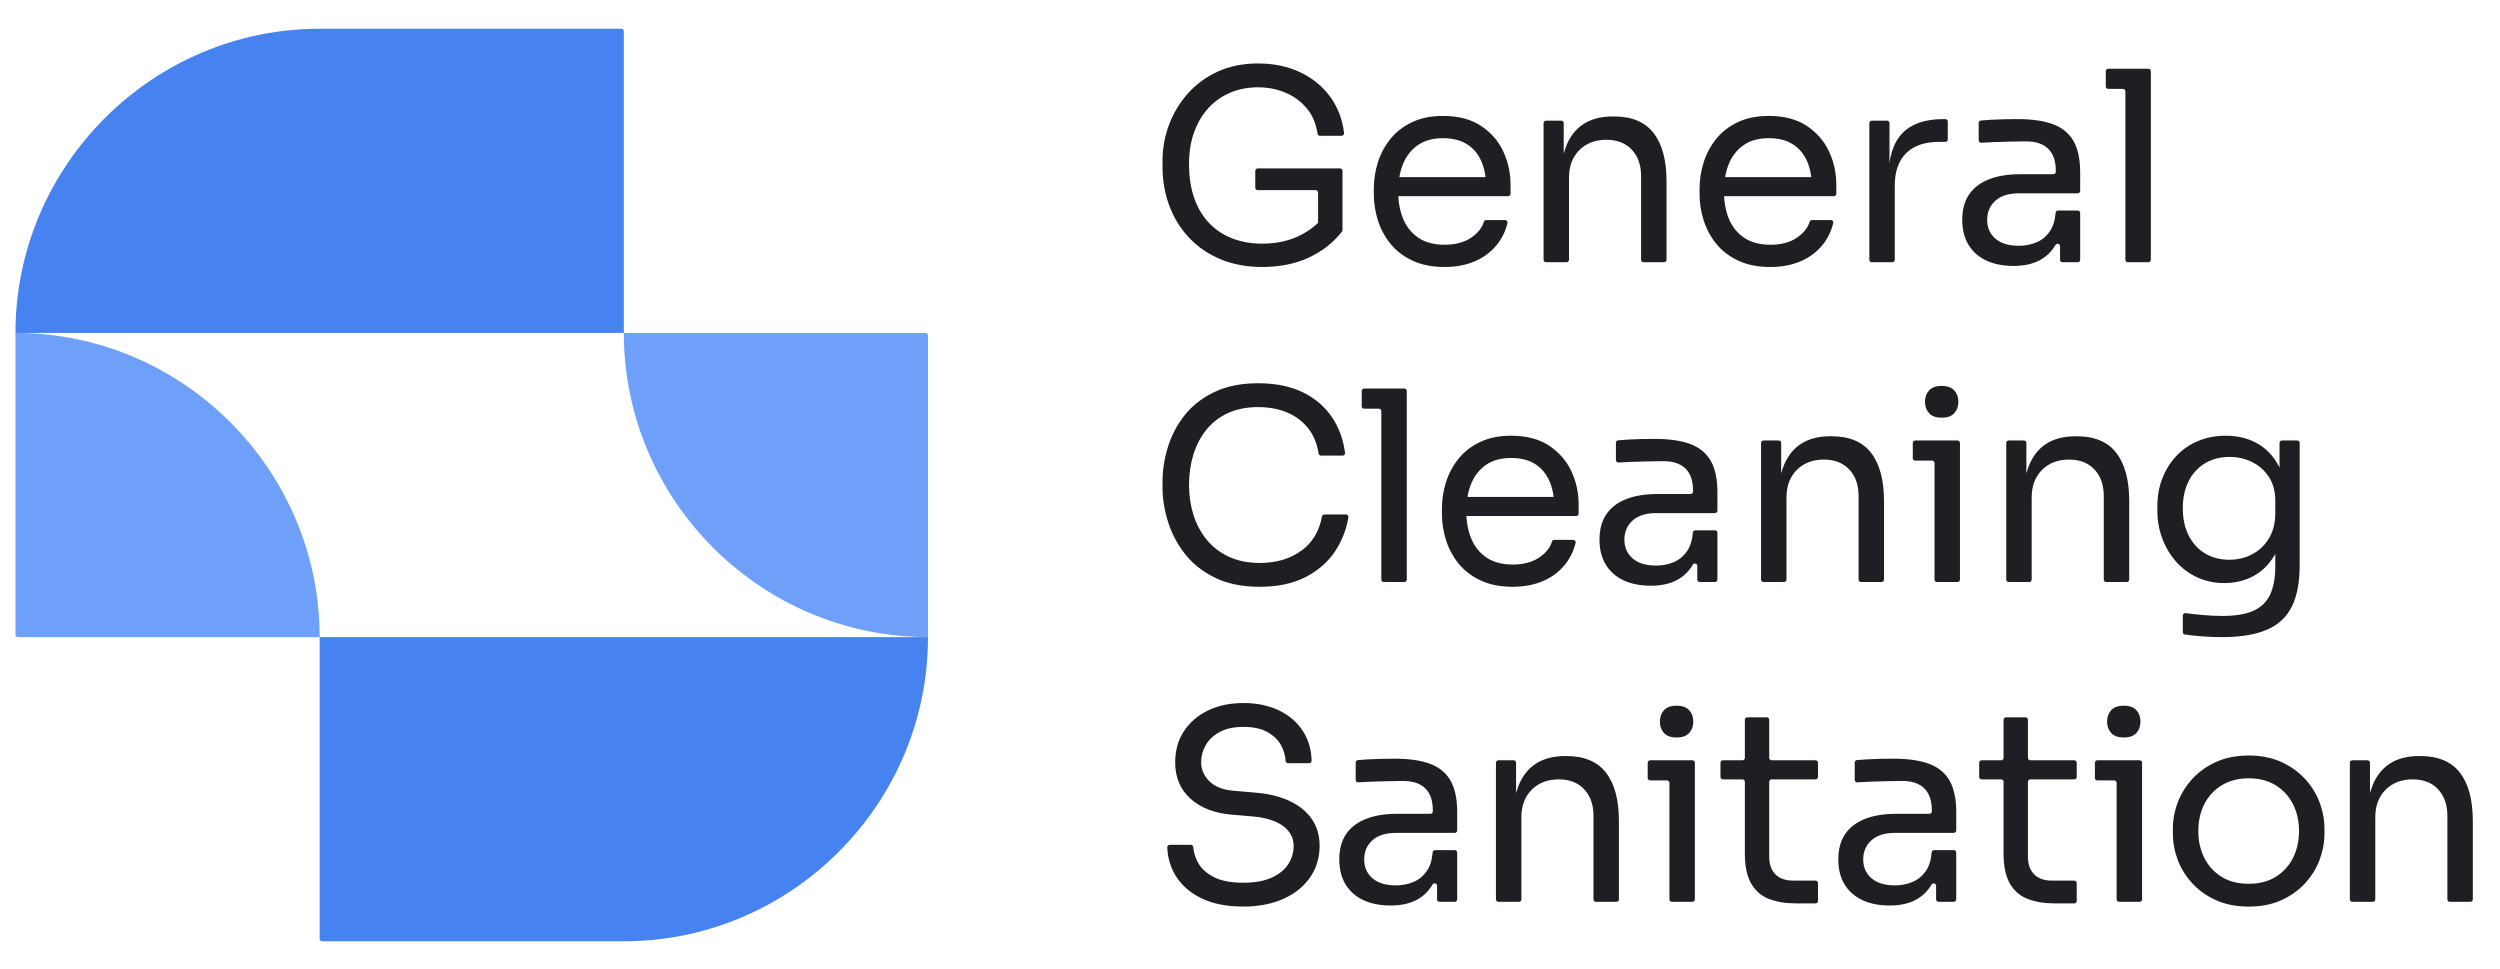 <svg width="191" height="74" viewBox="0 0 191 74" fill="none" xmlns="http://www.w3.org/2000/svg">
<path fill-rule="evenodd" clip-rule="evenodd" d="M1.182 25.435C13.964 25.435 24.421 35.893 24.421 48.675H1.376C1.269 48.675 1.182 48.587 1.182 48.481V25.435ZM47.66 25.435H70.705C70.812 25.435 70.899 25.523 70.899 25.629V48.675C58.117 48.675 47.66 38.217 47.66 25.435Z" fill="#6EA0FA"/>
<path fill-rule="evenodd" clip-rule="evenodd" d="M47.66 71.913H24.615C24.508 71.913 24.421 71.826 24.421 71.719V48.675H70.899C70.899 61.456 60.442 71.913 47.66 71.913ZM24.421 2.197H47.466C47.573 2.197 47.66 2.284 47.66 2.39V25.435H1.182C1.182 12.654 11.64 2.197 24.421 2.197Z" fill="#4682F0"/>
<path d="M179.528 68.712V58.272C179.528 58.17 179.612 58.086 179.715 58.086H180.881C180.983 58.086 181.067 58.17 181.067 58.272V62.723H181.012C180.96 62.723 180.916 62.704 180.879 62.667C180.843 62.63 180.825 62.585 180.826 62.533C180.842 61.55 180.987 60.711 181.259 60.02C181.549 59.284 181.992 58.724 182.585 58.339C183.179 57.954 183.928 57.762 184.833 57.762H184.914C186.277 57.762 187.286 58.187 187.941 59.038C188.596 59.888 188.923 61.116 188.923 62.723V68.712C188.923 68.814 188.839 68.898 188.737 68.898H187.166C187.063 68.898 186.979 68.814 186.979 68.712V62.318C186.979 61.481 186.743 60.809 186.27 60.303C185.798 59.797 185.15 59.544 184.327 59.544C183.476 59.544 182.788 59.807 182.262 60.334C181.735 60.86 181.472 61.562 181.472 62.439V68.712C181.472 68.814 181.388 68.898 181.286 68.898H179.715C179.612 68.898 179.528 68.814 179.528 68.712ZM144.374 69.181C143.564 69.181 142.866 69.043 142.279 68.766C141.691 68.49 141.239 68.088 140.922 67.561C140.604 67.035 140.446 66.401 140.446 65.658C140.446 64.889 140.618 64.248 140.962 63.735C141.307 63.222 141.809 62.834 142.471 62.571C143.132 62.307 143.929 62.176 144.86 62.176H147.407C147.51 62.176 147.593 62.092 147.593 61.989V61.912C147.593 61.17 147.401 60.61 147.016 60.232C146.631 59.854 146.068 59.665 145.325 59.665C144.907 59.665 144.475 59.672 144.03 59.685C143.585 59.698 143.159 59.712 142.754 59.726C142.437 59.736 142.152 59.751 141.901 59.77C141.848 59.774 141.8 59.757 141.761 59.721C141.722 59.684 141.701 59.638 141.701 59.584V58.256C141.701 58.159 141.775 58.079 141.872 58.071C142.118 58.05 142.375 58.031 142.643 58.015C142.974 57.995 143.314 57.981 143.665 57.974C144.016 57.967 144.353 57.964 144.678 57.964C145.785 57.964 146.689 58.096 147.391 58.359C148.093 58.622 148.612 59.051 148.95 59.645C149.288 60.239 149.456 61.042 149.456 62.054V63.445C149.456 63.548 149.372 63.633 149.268 63.633H144.779C143.996 63.633 143.395 63.822 142.977 64.2C142.559 64.579 142.349 65.064 142.349 65.658C142.349 66.252 142.559 66.731 142.977 67.095C143.395 67.46 143.996 67.643 144.779 67.643C145.238 67.643 145.677 67.558 146.095 67.389C146.514 67.221 146.861 66.937 147.138 66.539C147.384 66.186 147.531 65.713 147.579 65.12C147.588 65.022 147.669 64.948 147.767 64.948H149.268C149.372 64.948 149.456 65.032 149.456 65.136V68.712C149.456 68.814 149.373 68.898 149.27 68.898H148.104C148.001 68.898 147.918 68.814 147.918 68.712V67.674C147.918 67.588 147.862 67.516 147.779 67.493C147.697 67.472 147.613 67.506 147.57 67.58C147.568 67.584 147.565 67.588 147.563 67.591C147.259 68.111 146.841 68.506 146.308 68.776C145.775 69.046 145.13 69.181 144.374 69.181ZM106.248 69.181C105.438 69.181 104.74 69.043 104.153 68.766C103.566 68.49 103.113 68.088 102.796 67.561C102.479 67.035 102.32 66.401 102.32 65.658C102.32 64.889 102.492 64.248 102.836 63.735C103.181 63.222 103.683 62.834 104.345 62.571C105.006 62.307 105.803 62.176 106.734 62.176H109.281C109.384 62.176 109.468 62.092 109.468 61.989V61.912C109.468 61.17 109.275 60.61 108.891 60.232C108.506 59.854 107.942 59.665 107.2 59.665C106.781 59.665 106.35 59.672 105.904 59.685C105.459 59.698 105.033 59.712 104.628 59.726C104.311 59.736 104.026 59.751 103.775 59.77C103.722 59.774 103.674 59.757 103.635 59.721C103.596 59.684 103.575 59.638 103.575 59.584V58.256C103.575 58.159 103.649 58.079 103.746 58.071C103.992 58.05 104.249 58.031 104.517 58.015C104.848 57.995 105.188 57.981 105.539 57.974C105.89 57.967 106.228 57.964 106.552 57.964C107.659 57.964 108.563 58.096 109.265 58.359C109.967 58.622 110.486 59.051 110.824 59.645C111.162 60.239 111.33 61.042 111.33 62.054V63.445C111.33 63.548 111.246 63.633 111.142 63.633H106.653C105.87 63.633 105.269 63.822 104.851 64.2C104.433 64.579 104.224 65.064 104.224 65.658C104.224 66.252 104.433 66.731 104.851 67.095C105.269 67.46 105.87 67.643 106.653 67.643C107.112 67.643 107.551 67.558 107.97 67.389C108.388 67.221 108.735 66.937 109.012 66.539C109.258 66.186 109.405 65.713 109.454 65.12C109.462 65.022 109.543 64.948 109.641 64.948H111.142C111.246 64.948 111.33 65.032 111.33 65.136V68.712C111.33 68.814 111.247 68.898 111.144 68.898H109.978C109.875 68.898 109.792 68.814 109.792 68.712V67.674C109.792 67.588 109.736 67.516 109.653 67.493C109.571 67.472 109.487 67.506 109.444 67.58C109.442 67.584 109.439 67.588 109.438 67.591C109.133 68.111 108.715 68.506 108.182 68.776C107.649 69.046 107.004 69.181 106.248 69.181ZM126.128 44.749C125.319 44.749 124.62 44.611 124.033 44.334C123.446 44.057 122.993 43.656 122.676 43.129C122.359 42.602 122.201 41.968 122.201 41.226C122.201 40.457 122.373 39.815 122.717 39.302C123.061 38.789 123.564 38.401 124.225 38.138C124.887 37.875 125.683 37.743 126.614 37.743H129.162C129.264 37.743 129.348 37.659 129.348 37.557V37.48C129.348 36.737 129.156 36.177 128.771 35.799C128.386 35.422 127.823 35.233 127.08 35.233C126.662 35.233 126.23 35.239 125.784 35.253C125.339 35.266 124.914 35.28 124.509 35.293C124.191 35.304 123.907 35.319 123.656 35.337C123.603 35.341 123.555 35.325 123.516 35.288C123.476 35.252 123.456 35.205 123.456 35.152V33.824C123.456 33.727 123.529 33.647 123.626 33.639C123.872 33.618 124.13 33.599 124.397 33.583C124.728 33.563 125.069 33.549 125.42 33.542C125.771 33.535 126.108 33.532 126.433 33.532C127.539 33.532 128.444 33.663 129.145 33.926C129.847 34.19 130.367 34.619 130.705 35.212C131.042 35.806 131.211 36.609 131.211 37.622V39.013C131.211 39.116 131.126 39.201 131.022 39.201H126.534C125.751 39.201 125.15 39.39 124.732 39.768C124.313 40.146 124.104 40.632 124.104 41.226C124.104 41.819 124.313 42.299 124.732 42.663C125.15 43.028 125.751 43.21 126.534 43.21C126.993 43.21 127.431 43.126 127.85 42.957C128.268 42.788 128.616 42.505 128.892 42.107C129.138 41.753 129.286 41.28 129.334 40.688C129.342 40.59 129.423 40.515 129.522 40.515H131.022C131.126 40.515 131.211 40.6 131.211 40.703V44.279C131.211 44.382 131.127 44.465 131.024 44.465H129.858C129.756 44.465 129.672 44.382 129.672 44.279V43.241C129.672 43.156 129.617 43.083 129.534 43.061C129.452 43.039 129.367 43.074 129.325 43.148C129.323 43.151 129.319 43.156 129.318 43.159C129.014 43.679 128.596 44.074 128.062 44.344C127.529 44.614 126.885 44.749 126.128 44.749ZM96.43 20.398C95.283 20.398 94.243 20.209 93.312 19.831C92.38 19.453 91.581 18.919 90.912 18.232C90.244 17.543 89.728 16.73 89.364 15.791C88.999 14.854 88.817 13.831 88.817 12.724V12.278C88.817 11.333 88.982 10.419 89.313 9.535C89.643 8.651 90.123 7.855 90.75 7.145C91.378 6.437 92.144 5.877 93.049 5.465C93.953 5.054 94.972 4.848 96.106 4.848C97.334 4.848 98.428 5.081 99.386 5.546C100.344 6.012 101.114 6.66 101.694 7.49C102.238 8.267 102.568 9.16 102.685 10.167C102.692 10.222 102.676 10.272 102.639 10.313C102.603 10.354 102.556 10.375 102.5 10.375H100.846C100.752 10.375 100.675 10.308 100.661 10.216C100.551 9.464 100.288 8.831 99.872 8.32C99.426 7.774 98.877 7.362 98.222 7.085C97.567 6.808 96.862 6.67 96.106 6.67C95.337 6.67 94.628 6.808 93.98 7.085C93.332 7.362 92.775 7.756 92.309 8.269C91.844 8.782 91.483 9.397 91.226 10.112C90.97 10.827 90.842 11.63 90.842 12.522C90.842 13.534 90.98 14.421 91.256 15.184C91.533 15.947 91.921 16.581 92.421 17.087C92.92 17.593 93.511 17.975 94.192 18.232C94.874 18.488 95.62 18.616 96.43 18.616C97.577 18.616 98.586 18.383 99.457 17.918C99.993 17.631 100.448 17.292 100.822 16.901C100.883 16.838 100.975 16.824 101.051 16.869C101.126 16.913 101.161 17 101.135 17.083L101.067 17.31C101.04 17.399 100.954 17.454 100.862 17.44C100.769 17.427 100.702 17.349 100.702 17.256V14.712C100.702 14.61 100.618 14.526 100.516 14.526H96.09C95.987 14.526 95.904 14.442 95.904 14.34V13.052C95.904 12.95 95.987 12.866 96.09 12.866H102.379C102.481 12.866 102.565 12.95 102.565 13.052C102.565 14.561 102.565 16.071 102.565 17.581C102.565 17.624 102.552 17.661 102.526 17.695C101.87 18.534 101.032 19.193 100.014 19.669C98.975 20.155 97.78 20.398 96.43 20.398ZM96.248 44.83C94.898 44.83 93.747 44.594 92.795 44.121C91.844 43.649 91.078 43.035 90.497 42.279C89.917 41.523 89.492 40.703 89.222 39.819C88.951 38.935 88.817 38.081 88.817 37.258V36.812C88.817 35.921 88.955 35.03 89.232 34.139C89.508 33.249 89.937 32.439 90.518 31.71C91.098 30.981 91.854 30.394 92.785 29.948C93.716 29.503 94.831 29.28 96.126 29.28C97.449 29.28 98.583 29.51 99.528 29.968C100.473 30.427 101.222 31.068 101.775 31.892C102.294 32.663 102.623 33.565 102.762 34.596C102.77 34.651 102.754 34.702 102.717 34.744C102.681 34.786 102.633 34.808 102.577 34.808H100.925C100.832 34.808 100.755 34.742 100.74 34.65C100.62 33.884 100.357 33.244 99.953 32.732C99.521 32.186 98.978 31.777 98.323 31.507C97.668 31.237 96.936 31.102 96.126 31.102C95.249 31.102 94.479 31.254 93.818 31.558C93.156 31.862 92.607 32.287 92.168 32.834C91.729 33.38 91.398 34.011 91.175 34.727C90.953 35.442 90.842 36.218 90.842 37.055C90.842 37.852 90.953 38.608 91.175 39.323C91.398 40.038 91.736 40.673 92.188 41.226C92.64 41.78 93.204 42.215 93.879 42.532C94.553 42.849 95.343 43.008 96.248 43.008C97.516 43.008 98.583 42.691 99.447 42.056C100.274 41.449 100.792 40.581 101 39.455C101.016 39.366 101.093 39.303 101.183 39.303H102.835C102.891 39.303 102.94 39.325 102.976 39.368C103.014 39.412 103.028 39.463 103.019 39.519C102.866 40.447 102.535 41.299 102.028 42.077C101.481 42.913 100.725 43.581 99.76 44.081C98.795 44.58 97.624 44.83 96.248 44.83ZM94.986 69.262C93.758 69.262 92.712 69.06 91.848 68.655C90.984 68.25 90.323 67.69 89.864 66.975C89.438 66.311 89.21 65.565 89.179 64.738C89.177 64.685 89.195 64.639 89.231 64.602C89.268 64.564 89.312 64.545 89.365 64.545H90.98C91.078 64.545 91.159 64.62 91.166 64.718C91.192 65.105 91.309 65.494 91.514 65.881C91.75 66.326 92.148 66.698 92.709 66.995C93.269 67.292 94.028 67.44 94.986 67.44C95.878 67.44 96.606 67.309 97.173 67.045C97.74 66.782 98.159 66.438 98.429 66.013C98.698 65.588 98.834 65.126 98.834 64.626C98.834 64.019 98.57 63.516 98.044 63.118C97.517 62.719 96.748 62.473 95.735 62.378L94.095 62.237C92.786 62.129 91.74 61.724 90.957 61.022C90.174 60.32 89.783 59.395 89.783 58.248C89.783 57.343 90.002 56.554 90.441 55.879C90.88 55.204 91.49 54.674 92.273 54.289C93.056 53.905 93.967 53.712 95.007 53.712C96.033 53.712 96.937 53.901 97.72 54.279C98.503 54.657 99.114 55.187 99.552 55.869C99.961 56.504 100.18 57.253 100.207 58.116C100.209 58.169 100.191 58.214 100.155 58.252C100.118 58.29 100.074 58.309 100.021 58.309H98.407C98.308 58.309 98.227 58.232 98.221 58.134C98.197 57.726 98.087 57.339 97.892 56.972C97.669 56.554 97.322 56.21 96.85 55.94C96.377 55.67 95.763 55.535 95.007 55.535C94.278 55.535 93.674 55.663 93.195 55.919C92.715 56.176 92.358 56.51 92.122 56.921C91.885 57.334 91.767 57.775 91.767 58.248C91.767 58.788 91.977 59.267 92.395 59.686C92.813 60.104 93.434 60.347 94.257 60.414L95.898 60.556C96.91 60.637 97.784 60.849 98.519 61.194C99.255 61.538 99.822 61.997 100.22 62.571C100.618 63.145 100.818 63.83 100.818 64.626C100.818 65.53 100.575 66.334 100.089 67.035C99.603 67.737 98.921 68.284 98.044 68.675C97.166 69.067 96.148 69.262 94.986 69.262ZM110.364 20.398C109.419 20.398 108.603 20.236 107.914 19.912C107.226 19.588 106.666 19.16 106.234 18.626C105.802 18.093 105.481 17.495 105.272 16.834C105.062 16.173 104.958 15.498 104.958 14.809V14.445C104.958 13.743 105.062 13.061 105.272 12.4C105.481 11.739 105.802 11.141 106.234 10.608C106.666 10.075 107.216 9.65 107.884 9.333C108.552 9.015 109.338 8.857 110.242 8.857C111.417 8.857 112.386 9.11 113.148 9.616C113.911 10.122 114.478 10.773 114.849 11.57C115.22 12.366 115.406 13.217 115.406 14.121V14.805C115.406 14.908 115.322 14.992 115.219 14.992H105.995C105.892 14.992 105.808 14.908 105.808 14.805V13.72C105.808 13.618 105.892 13.534 105.995 13.534H113.988L113.861 13.761C113.82 13.833 113.741 13.868 113.66 13.852C113.58 13.835 113.521 13.77 113.513 13.688C113.464 13.181 113.352 12.729 113.179 12.329C112.936 11.769 112.571 11.333 112.085 11.023C111.599 10.713 110.985 10.557 110.242 10.557C109.473 10.557 108.836 10.733 108.329 11.084C107.823 11.435 107.445 11.914 107.195 12.522C106.945 13.129 106.821 13.831 106.821 14.627C106.821 15.396 106.945 16.089 107.195 16.703C107.445 17.317 107.833 17.803 108.359 18.16C108.886 18.518 109.554 18.698 110.364 18.698C111.215 18.698 111.907 18.508 112.439 18.13C112.925 17.786 113.234 17.392 113.367 16.947C113.391 16.867 113.462 16.814 113.545 16.814H114.991C115.05 16.814 115.101 16.839 115.137 16.886C115.174 16.932 115.186 16.988 115.172 17.045C115.011 17.691 114.731 18.255 114.333 18.738C113.887 19.277 113.327 19.689 112.652 19.973C111.977 20.256 111.215 20.398 110.364 20.398ZM117.929 19.847V9.408C117.929 9.305 118.012 9.221 118.115 9.221H119.281C119.384 9.221 119.468 9.305 119.468 9.408V13.858H119.412C119.361 13.858 119.316 13.839 119.28 13.802C119.243 13.765 119.225 13.72 119.226 13.669C119.243 12.685 119.387 11.846 119.66 11.155C119.949 10.419 120.392 9.859 120.986 9.474C121.58 9.09 122.329 8.897 123.233 8.897H123.314C124.678 8.897 125.687 9.323 126.341 10.173C126.996 11.023 127.324 12.251 127.324 13.858V19.847C127.324 19.95 127.24 20.034 127.137 20.034H125.566C125.464 20.034 125.38 19.95 125.38 19.847V13.453C125.38 12.616 125.144 11.945 124.671 11.438C124.199 10.932 123.551 10.679 122.727 10.679C121.877 10.679 121.189 10.942 120.662 11.469C120.136 11.995 119.872 12.697 119.872 13.574V19.847C119.872 19.95 119.789 20.034 119.686 20.034H118.115C118.012 20.034 117.929 19.95 117.929 19.847ZM135.253 20.398C134.308 20.398 133.491 20.236 132.802 19.912C132.114 19.588 131.554 19.16 131.122 18.626C130.69 18.093 130.37 17.495 130.16 16.834C129.951 16.173 129.846 15.498 129.846 14.809V14.445C129.846 13.743 129.951 13.061 130.16 12.4C130.37 11.739 130.69 11.141 131.122 10.608C131.554 10.075 132.104 9.65 132.772 9.333C133.44 9.015 134.227 8.857 135.131 8.857C136.305 8.857 137.274 9.11 138.037 9.616C138.799 10.122 139.366 10.773 139.737 11.57C140.108 12.366 140.294 13.217 140.294 14.121V14.805C140.294 14.908 140.21 14.992 140.108 14.992H130.883C130.78 14.992 130.697 14.908 130.697 14.805V13.72C130.697 13.618 130.78 13.534 130.883 13.534H138.876L138.749 13.761C138.708 13.833 138.629 13.868 138.548 13.852C138.468 13.835 138.409 13.77 138.401 13.688C138.352 13.181 138.24 12.729 138.067 12.329C137.824 11.769 137.459 11.333 136.974 11.023C136.487 10.713 135.873 10.557 135.131 10.557C134.361 10.557 133.724 10.733 133.218 11.084C132.711 11.435 132.333 11.914 132.083 12.522C131.834 13.129 131.709 13.831 131.709 14.627C131.709 15.396 131.834 16.089 132.083 16.703C132.333 17.317 132.722 17.803 133.248 18.16C133.775 18.518 134.442 18.698 135.253 18.698C136.103 18.698 136.795 18.508 137.328 18.13C137.813 17.786 138.122 17.392 138.255 16.947C138.279 16.867 138.35 16.814 138.434 16.814H139.879C139.938 16.814 139.989 16.839 140.026 16.886C140.062 16.932 140.074 16.988 140.06 17.045C139.9 17.691 139.619 18.255 139.221 18.738C138.776 19.277 138.216 19.689 137.54 19.973C136.866 20.256 136.103 20.398 135.253 20.398ZM142.817 19.847V9.408C142.817 9.305 142.901 9.221 143.003 9.221H144.17C144.272 9.221 144.356 9.305 144.356 9.408V13.676H144.274C144.274 12.096 144.622 10.939 145.317 10.203C146.013 9.467 147.055 9.1 148.445 9.1H148.624C148.726 9.1 148.81 9.184 148.81 9.286V10.655C148.81 10.757 148.726 10.841 148.624 10.841H148.122C147.042 10.841 146.211 11.128 145.631 11.701C145.051 12.275 144.76 13.102 144.76 14.182V19.847C144.76 19.95 144.677 20.034 144.574 20.034H143.003C142.901 20.034 142.817 19.95 142.817 19.847ZM153.843 20.317C153.034 20.317 152.335 20.179 151.748 19.902C151.161 19.625 150.708 19.224 150.391 18.697C150.074 18.17 149.915 17.536 149.915 16.794C149.915 16.025 150.087 15.383 150.431 14.87C150.776 14.357 151.279 13.969 151.94 13.706C152.602 13.443 153.398 13.311 154.329 13.311H156.876C156.979 13.311 157.063 13.227 157.063 13.125V13.048C157.063 12.305 156.87 11.745 156.486 11.367C156.101 10.989 155.537 10.801 154.795 10.801C154.376 10.801 153.945 10.807 153.499 10.821C153.054 10.834 152.629 10.848 152.224 10.861C151.906 10.872 151.622 10.887 151.371 10.905C151.317 10.909 151.27 10.893 151.23 10.856C151.191 10.82 151.171 10.773 151.171 10.72V9.392C151.171 9.295 151.244 9.214 151.341 9.207C151.587 9.186 151.844 9.167 152.112 9.15C152.443 9.131 152.784 9.117 153.135 9.11C153.486 9.103 153.823 9.1 154.147 9.1C155.254 9.1 156.158 9.231 156.86 9.494C157.562 9.758 158.082 10.187 158.419 10.78C158.757 11.374 158.926 12.177 158.926 13.19V14.581C158.926 14.684 158.841 14.769 158.737 14.769H154.249C153.465 14.769 152.865 14.958 152.447 15.336C152.028 15.714 151.819 16.2 151.819 16.794C151.819 17.388 152.028 17.867 152.447 18.231C152.865 18.596 153.465 18.778 154.249 18.778C154.707 18.778 155.146 18.694 155.565 18.525C155.983 18.356 156.33 18.073 156.607 17.675C156.853 17.321 157 16.848 157.049 16.256C157.057 16.158 157.138 16.083 157.236 16.083H158.737C158.841 16.083 158.926 16.168 158.926 16.271V19.847C158.926 19.95 158.842 20.034 158.739 20.034H157.573C157.471 20.034 157.387 19.95 157.387 19.847V18.809C157.387 18.724 157.332 18.651 157.248 18.629C157.166 18.607 157.082 18.642 157.039 18.716C157.038 18.72 157.034 18.724 157.033 18.727C156.729 19.247 156.31 19.642 155.777 19.912C155.244 20.182 154.599 20.317 153.843 20.317ZM160.882 6.605V5.439C160.882 5.336 160.965 5.253 161.068 5.253H162.566H164.137C164.24 5.253 164.324 5.336 164.324 5.439V6.605V19.847C164.324 19.95 164.24 20.034 164.137 20.034H162.566C162.463 20.034 162.38 19.95 162.38 19.847V6.978C162.38 6.875 162.296 6.791 162.194 6.791H161.068C160.965 6.791 160.882 6.708 160.882 6.605ZM104.035 31.037V29.872C104.035 29.769 104.118 29.685 104.221 29.685H105.719H107.291C107.393 29.685 107.477 29.769 107.477 29.872V31.037V44.28C107.477 44.382 107.393 44.466 107.291 44.466H105.719C105.617 44.466 105.533 44.382 105.533 44.28V31.41C105.533 31.308 105.449 31.224 105.347 31.224H104.221C104.118 31.224 104.035 31.14 104.035 31.037ZM115.568 44.83C114.623 44.83 113.806 44.668 113.117 44.344C112.429 44.02 111.869 43.592 111.437 43.059C111.005 42.525 110.685 41.928 110.475 41.267C110.266 40.605 110.162 39.93 110.162 39.242V38.877C110.162 38.175 110.266 37.494 110.475 36.833C110.685 36.171 111.005 35.574 111.437 35.041C111.869 34.507 112.419 34.082 113.087 33.765C113.756 33.448 114.542 33.289 115.446 33.289C116.62 33.289 117.589 33.542 118.352 34.048C119.114 34.555 119.681 35.206 120.052 36.002C120.424 36.799 120.609 37.649 120.609 38.553V39.237C120.609 39.34 120.525 39.424 120.423 39.424H111.198C111.095 39.424 111.012 39.34 111.012 39.237V38.153C111.012 38.05 111.095 37.967 111.198 37.967H119.192L119.064 38.193C119.024 38.265 118.944 38.301 118.863 38.284C118.783 38.267 118.725 38.202 118.716 38.12C118.667 37.614 118.555 37.161 118.382 36.762C118.139 36.202 117.774 35.766 117.289 35.456C116.802 35.145 116.188 34.99 115.446 34.99C114.677 34.99 114.039 35.165 113.533 35.516C113.027 35.868 112.648 36.346 112.399 36.954C112.149 37.562 112.024 38.263 112.024 39.059C112.024 39.829 112.149 40.521 112.399 41.135C112.648 41.749 113.037 42.235 113.563 42.593C114.09 42.951 114.758 43.13 115.568 43.13C116.418 43.13 117.11 42.941 117.643 42.562C118.129 42.218 118.438 41.824 118.57 41.379C118.595 41.299 118.665 41.246 118.749 41.246H120.194C120.254 41.246 120.304 41.271 120.341 41.318C120.377 41.364 120.389 41.42 120.375 41.477C120.215 42.123 119.934 42.687 119.536 43.17C119.091 43.71 118.53 44.121 117.856 44.405C117.181 44.688 116.418 44.83 115.568 44.83ZM134.544 44.28V33.84C134.544 33.738 134.628 33.654 134.73 33.654H135.896C135.999 33.654 136.083 33.738 136.083 33.84V38.29H136.027C135.976 38.29 135.931 38.272 135.895 38.234C135.858 38.197 135.84 38.153 135.841 38.101C135.857 37.117 136.002 36.278 136.275 35.587C136.564 34.852 137.007 34.291 137.601 33.907C138.195 33.522 138.944 33.33 139.848 33.33H139.929C141.292 33.33 142.302 33.755 142.956 34.606C143.611 35.456 143.938 36.684 143.938 38.29V44.28C143.938 44.382 143.855 44.466 143.752 44.466H142.181C142.079 44.466 141.995 44.382 141.995 44.28V37.885C141.995 37.049 141.759 36.377 141.286 35.871C140.814 35.365 140.166 35.112 139.342 35.112C138.492 35.112 137.803 35.374 137.277 35.901C136.751 36.428 136.487 37.129 136.487 38.006V44.28C136.487 44.382 136.404 44.466 136.301 44.466H134.73C134.628 44.466 134.544 44.382 134.544 44.28ZM146.137 35.006V33.84C146.137 33.738 146.221 33.654 146.324 33.654H147.984H149.555C149.658 33.654 149.742 33.738 149.742 33.84V35.006V44.28C149.742 44.382 149.658 44.466 149.555 44.466H147.984C147.881 44.466 147.797 44.382 147.797 44.28V35.379C147.797 35.276 147.714 35.192 147.612 35.192H146.324C146.221 35.192 146.137 35.109 146.137 35.006ZM148.344 31.912C147.912 31.912 147.592 31.797 147.383 31.568C147.173 31.339 147.069 31.048 147.069 30.698C147.069 30.346 147.173 30.056 147.383 29.827C147.592 29.598 147.912 29.483 148.344 29.483C148.776 29.483 149.097 29.598 149.306 29.827C149.515 30.056 149.62 30.346 149.62 30.698C149.62 31.048 149.515 31.339 149.306 31.568C149.097 31.797 148.776 31.912 148.344 31.912ZM153.277 44.28V33.84C153.277 33.738 153.36 33.654 153.463 33.654H154.629C154.731 33.654 154.815 33.738 154.815 33.84V38.29H154.76C154.709 38.29 154.664 38.272 154.628 38.234C154.591 38.197 154.574 38.153 154.574 38.101C154.59 37.117 154.735 36.278 155.008 35.587C155.298 34.852 155.74 34.291 156.334 33.907C156.928 33.522 157.677 33.33 158.582 33.33H158.662C160.026 33.33 161.035 33.755 161.69 34.606C162.344 35.456 162.672 36.684 162.672 38.29V44.28C162.672 44.382 162.588 44.466 162.485 44.466H160.914C160.812 44.466 160.728 44.382 160.728 44.28V37.885C160.728 37.049 160.492 36.377 160.019 35.871C159.547 35.365 158.899 35.112 158.075 35.112C157.225 35.112 156.536 35.374 156.01 35.901C155.484 36.428 155.22 37.129 155.22 38.006V44.28C155.22 44.382 155.137 44.466 155.034 44.466H153.463C153.36 44.466 153.277 44.382 153.277 44.28ZM169.722 48.677C169.222 48.677 168.719 48.657 168.213 48.617C167.766 48.581 167.336 48.534 166.926 48.478C166.833 48.465 166.766 48.386 166.766 48.293V47.028C166.766 46.972 166.787 46.924 166.829 46.888C166.871 46.851 166.921 46.836 166.976 46.843C167.398 46.898 167.838 46.946 168.294 46.987C168.827 47.034 169.33 47.058 169.803 47.058C170.788 47.058 171.574 46.926 172.162 46.663C172.749 46.4 173.174 45.988 173.437 45.428C173.7 44.867 173.832 44.148 173.832 43.271V41.244C173.832 41.218 173.837 41.195 173.846 41.172L173.961 40.898C173.999 40.81 174.097 40.764 174.19 40.794C174.282 40.823 174.336 40.917 174.315 41.012C174.199 41.529 174.024 41.989 173.791 42.391C173.373 43.112 172.829 43.653 172.162 44.01C171.493 44.368 170.754 44.547 169.944 44.547C169.188 44.547 168.497 44.401 167.869 44.111C167.241 43.821 166.701 43.42 166.249 42.907C165.797 42.394 165.446 41.803 165.196 41.135C164.947 40.467 164.822 39.761 164.822 39.019V38.655C164.822 37.899 164.95 37.194 165.206 36.539C165.463 35.884 165.82 35.314 166.28 34.828C166.739 34.342 167.289 33.964 167.93 33.694C168.571 33.424 169.276 33.289 170.046 33.289C170.95 33.289 171.746 33.482 172.435 33.866C173.123 34.251 173.666 34.811 174.065 35.546C174.439 36.238 174.656 37.076 174.714 38.059C174.717 38.111 174.701 38.157 174.666 38.196C174.631 38.234 174.587 38.255 174.535 38.256L174.349 38.263C174.296 38.265 174.251 38.248 174.213 38.211C174.175 38.175 174.156 38.13 174.156 38.077V33.84C174.156 33.738 174.24 33.654 174.343 33.654H175.509C175.611 33.654 175.695 33.738 175.695 33.84V43.19C175.695 44.486 175.496 45.536 175.098 46.339C174.699 47.142 174.065 47.732 173.194 48.11C172.323 48.488 171.166 48.677 169.722 48.677ZM170.309 42.765C170.957 42.765 171.547 42.624 172.08 42.34C172.614 42.056 173.039 41.648 173.356 41.115C173.673 40.582 173.832 39.944 173.832 39.201V38.27C173.832 37.541 173.666 36.927 173.336 36.428C173.005 35.928 172.576 35.55 172.05 35.294C171.524 35.037 170.95 34.909 170.329 34.909C169.627 34.909 169.006 35.071 168.466 35.395C167.926 35.719 167.508 36.174 167.211 36.762C166.914 37.349 166.766 38.04 166.766 38.837C166.766 39.633 166.917 40.328 167.221 40.923C167.525 41.516 167.943 41.972 168.477 42.289C169.009 42.606 169.62 42.765 170.309 42.765ZM114.29 68.712V58.272C114.29 58.17 114.374 58.086 114.477 58.086H115.643C115.746 58.086 115.829 58.17 115.829 58.272V62.723H115.774C115.722 62.723 115.677 62.704 115.641 62.667C115.605 62.63 115.587 62.585 115.588 62.533C115.604 61.55 115.749 60.711 116.021 60.02C116.311 59.284 116.754 58.724 117.348 58.339C117.942 57.954 118.691 57.762 119.595 57.762H119.676C121.039 57.762 122.048 58.187 122.703 59.038C123.358 59.888 123.685 61.116 123.685 62.723V68.712C123.685 68.814 123.601 68.898 123.499 68.898H121.928C121.825 68.898 121.742 68.814 121.742 68.712V62.318C121.742 61.481 121.505 60.809 121.033 60.303C120.56 59.797 119.913 59.544 119.089 59.544C118.239 59.544 117.55 59.807 117.024 60.334C116.498 60.86 116.234 61.562 116.234 62.439V68.712C116.234 68.814 116.15 68.898 116.048 68.898H114.477C114.374 68.898 114.29 68.814 114.29 68.712ZM125.884 59.438V58.272C125.884 58.17 125.968 58.086 126.07 58.086H127.731H129.302C129.404 58.086 129.488 58.17 129.488 58.272V59.438V68.712C129.488 68.814 129.404 68.898 129.302 68.898H127.731C127.628 68.898 127.544 68.814 127.544 68.712V59.811C127.544 59.709 127.461 59.624 127.358 59.624H126.07C125.968 59.624 125.884 59.541 125.884 59.438ZM128.091 56.344C127.659 56.344 127.339 56.23 127.129 56.001C126.92 55.771 126.815 55.481 126.815 55.13C126.815 54.779 126.92 54.489 127.129 54.259C127.339 54.03 127.659 53.915 128.091 53.915C128.523 53.915 128.844 54.03 129.053 54.259C129.262 54.489 129.367 54.779 129.367 55.13C129.367 55.481 129.262 55.771 129.053 56.001C128.844 56.23 128.523 56.344 128.091 56.344ZM131.444 59.358V58.272C131.444 58.17 131.528 58.086 131.63 58.086H133.121C133.223 58.086 133.307 58.002 133.307 57.9V54.992C133.307 54.889 133.391 54.806 133.493 54.806H134.983C135.086 54.806 135.169 54.889 135.169 54.992V57.9C135.169 58.002 135.253 58.086 135.356 58.086H138.709C138.811 58.086 138.895 58.17 138.895 58.272V59.358C138.895 59.46 138.811 59.544 138.709 59.544H135.356C135.253 59.544 135.169 59.628 135.169 59.73V65.456C135.169 66.037 135.328 66.485 135.646 66.802C135.963 67.12 136.412 67.278 136.992 67.278H138.709C138.811 67.278 138.895 67.362 138.895 67.465V68.833C138.895 68.936 138.811 69.019 138.709 69.019H137.235C136.425 69.019 135.727 68.905 135.139 68.675C134.552 68.446 134.1 68.051 133.782 67.491C133.466 66.93 133.307 66.171 133.307 65.213V59.73C133.307 59.628 133.223 59.544 133.121 59.544H131.63C131.528 59.544 131.444 59.46 131.444 59.358ZM151.21 59.358V58.272C151.21 58.17 151.294 58.086 151.396 58.086H152.887C152.989 58.086 153.072 58.002 153.072 57.9V54.992C153.072 54.889 153.156 54.806 153.259 54.806H154.749C154.851 54.806 154.935 54.889 154.935 54.992V57.9C154.935 58.002 155.019 58.086 155.121 58.086H158.475C158.577 58.086 158.661 58.17 158.661 58.272V59.358C158.661 59.46 158.577 59.544 158.475 59.544H155.121C155.019 59.544 154.935 59.628 154.935 59.73V65.456C154.935 66.037 155.094 66.485 155.411 66.802C155.728 67.12 156.177 67.278 156.758 67.278H158.475C158.577 67.278 158.661 67.362 158.661 67.465V68.833C158.661 68.936 158.577 69.019 158.475 69.019H157.001C156.191 69.019 155.492 68.905 154.905 68.675C154.318 68.446 153.865 68.051 153.548 67.491C153.231 66.93 153.072 66.171 153.072 65.213V59.73C153.072 59.628 152.989 59.544 152.887 59.544H151.396C151.294 59.544 151.21 59.46 151.21 59.358ZM160.05 59.438V58.272C160.05 58.17 160.134 58.086 160.236 58.086H161.896H163.468C163.57 58.086 163.654 58.17 163.654 58.272V59.438V68.712C163.654 68.814 163.57 68.898 163.468 68.898H161.896C161.794 68.898 161.71 68.814 161.71 68.712V59.811C161.71 59.709 161.626 59.624 161.524 59.624H160.236C160.134 59.624 160.05 59.541 160.05 59.438ZM162.257 56.344C161.825 56.344 161.504 56.23 161.295 56.001C161.086 55.771 160.981 55.481 160.981 55.13C160.981 54.779 161.086 54.489 161.295 54.259C161.504 54.03 161.825 53.915 162.257 53.915C162.689 53.915 163.009 54.03 163.219 54.259C163.428 54.489 163.532 54.779 163.532 55.13C163.532 55.481 163.428 55.771 163.219 56.001C163.009 56.23 162.689 56.344 162.257 56.344ZM171.797 69.262C170.853 69.262 170.022 69.101 169.307 68.777C168.592 68.453 167.988 68.024 167.495 67.491C167.002 66.958 166.631 66.36 166.381 65.699C166.132 65.037 166.007 64.362 166.007 63.674V63.31C166.007 62.621 166.135 61.943 166.391 61.275C166.648 60.607 167.026 60.006 167.525 59.472C168.025 58.94 168.632 58.514 169.348 58.197C170.063 57.88 170.879 57.721 171.797 57.721C172.715 57.721 173.532 57.88 174.247 58.197C174.963 58.514 175.571 58.94 176.07 59.472C176.569 60.006 176.947 60.607 177.203 61.275C177.46 61.943 177.588 62.621 177.588 63.31V63.674C177.588 64.362 177.463 65.037 177.214 65.699C176.964 66.36 176.593 66.958 176.1 67.491C175.607 68.024 175.003 68.453 174.288 68.777C173.573 69.101 172.742 69.262 171.797 69.262ZM171.797 67.521C172.608 67.521 173.299 67.343 173.873 66.985C174.447 66.627 174.885 66.145 175.189 65.537C175.493 64.929 175.645 64.248 175.645 63.492C175.645 62.723 175.489 62.034 175.179 61.427C174.868 60.819 174.426 60.34 173.852 59.989C173.279 59.638 172.594 59.463 171.797 59.463C171.015 59.463 170.333 59.638 169.752 59.989C169.172 60.34 168.727 60.819 168.416 61.427C168.105 62.034 167.951 62.723 167.951 63.492C167.951 64.248 168.102 64.929 168.406 65.537C168.71 66.145 169.148 66.627 169.722 66.985C170.296 67.343 170.987 67.521 171.797 67.521Z" fill="#1E1E23"/>
</svg>

